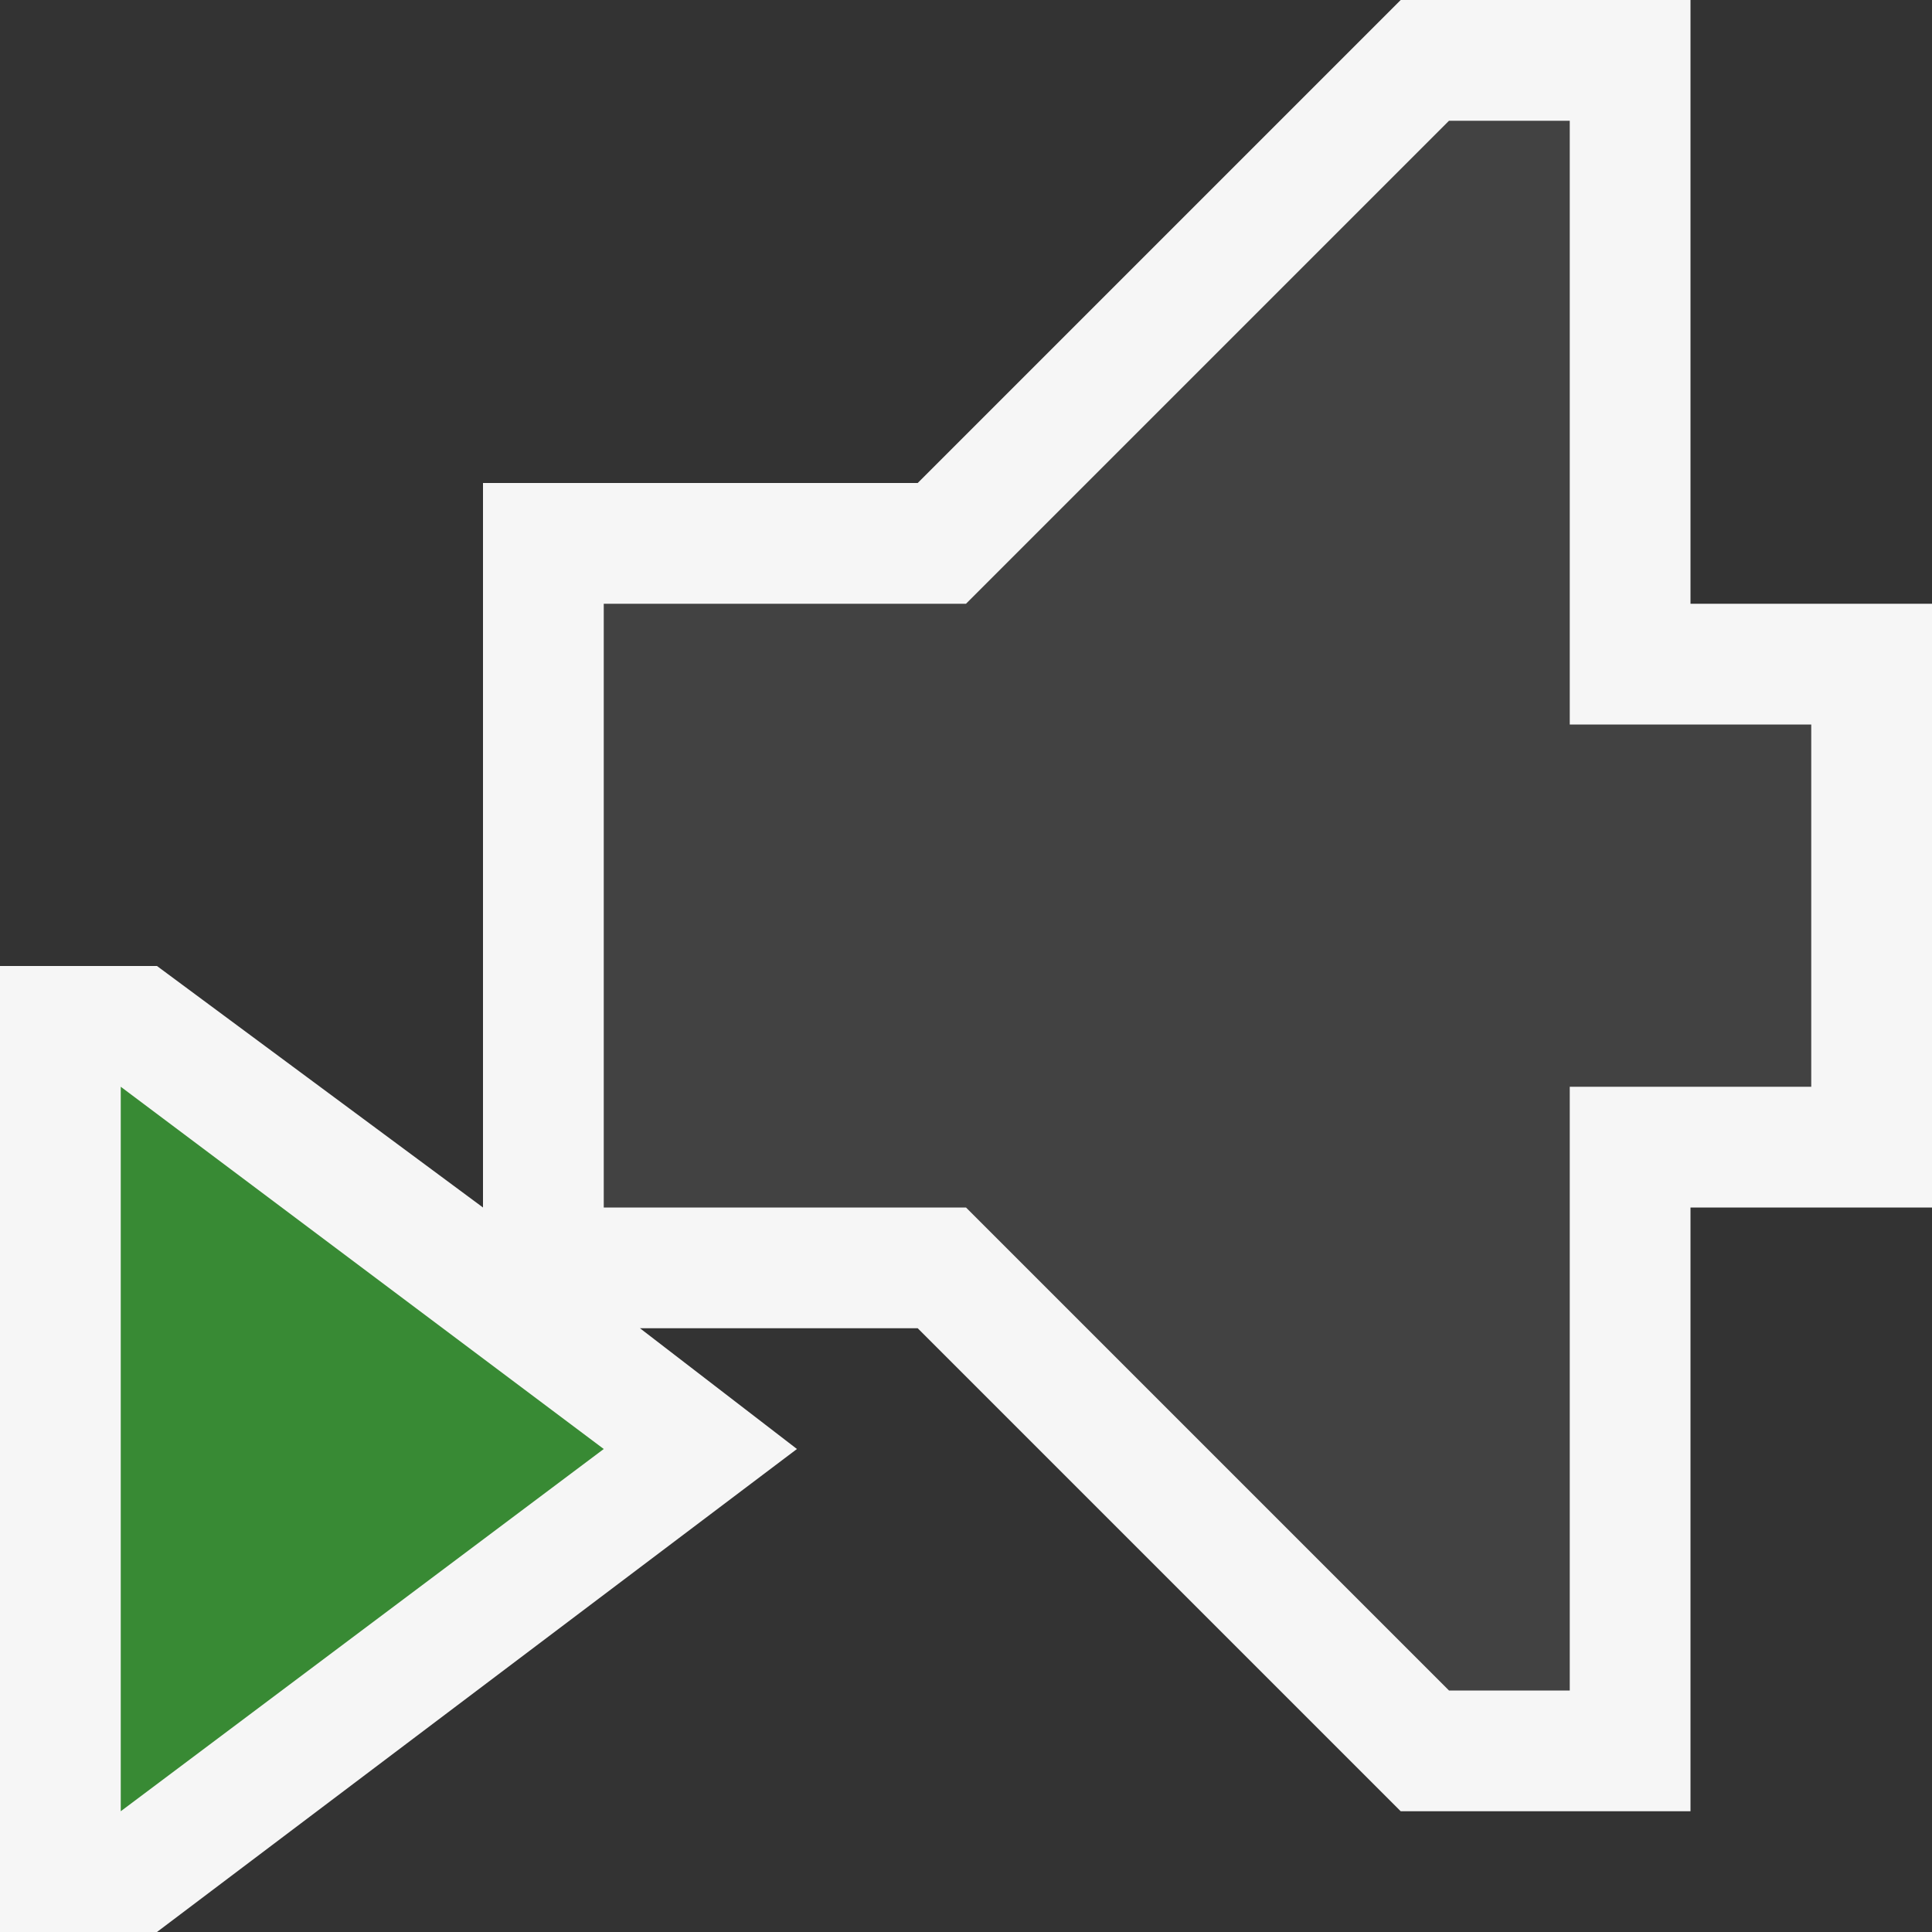 <svg xmlns="http://www.w3.org/2000/svg" viewBox="0 0 16 16"><rect x="0" y="0" width="16" height="16" fill="#333333" stroke="none"/><style>.icon-canvas-transparent{opacity:0;fill:#f6f6f6}.icon-vs-out{fill:#f6f6f6}.icon-vs-bg{fill:#424242}.icon-vs-action-green{fill:#388a34}</style><path class="icon-canvas-transparent" d="M16 16H0V0h16v16z" id="canvas"/><path class="icon-vs-out" d="M16 5v5h-2v5h-2.4l-4-4H5.3l1.3 1-5.3 4H0V8h1.3L4 10V4h3.6l4-4H14v5h2z" id="outline"/><path class="icon-vs-bg" d="M15 6v3h-2v5h-1l-4-4H5V5h3l4-4h1v5h2z" id="iconBg"/><path class="icon-vs-action-green" d="M1 15l4-3-4-3v6z" id="colorAction"/></svg>